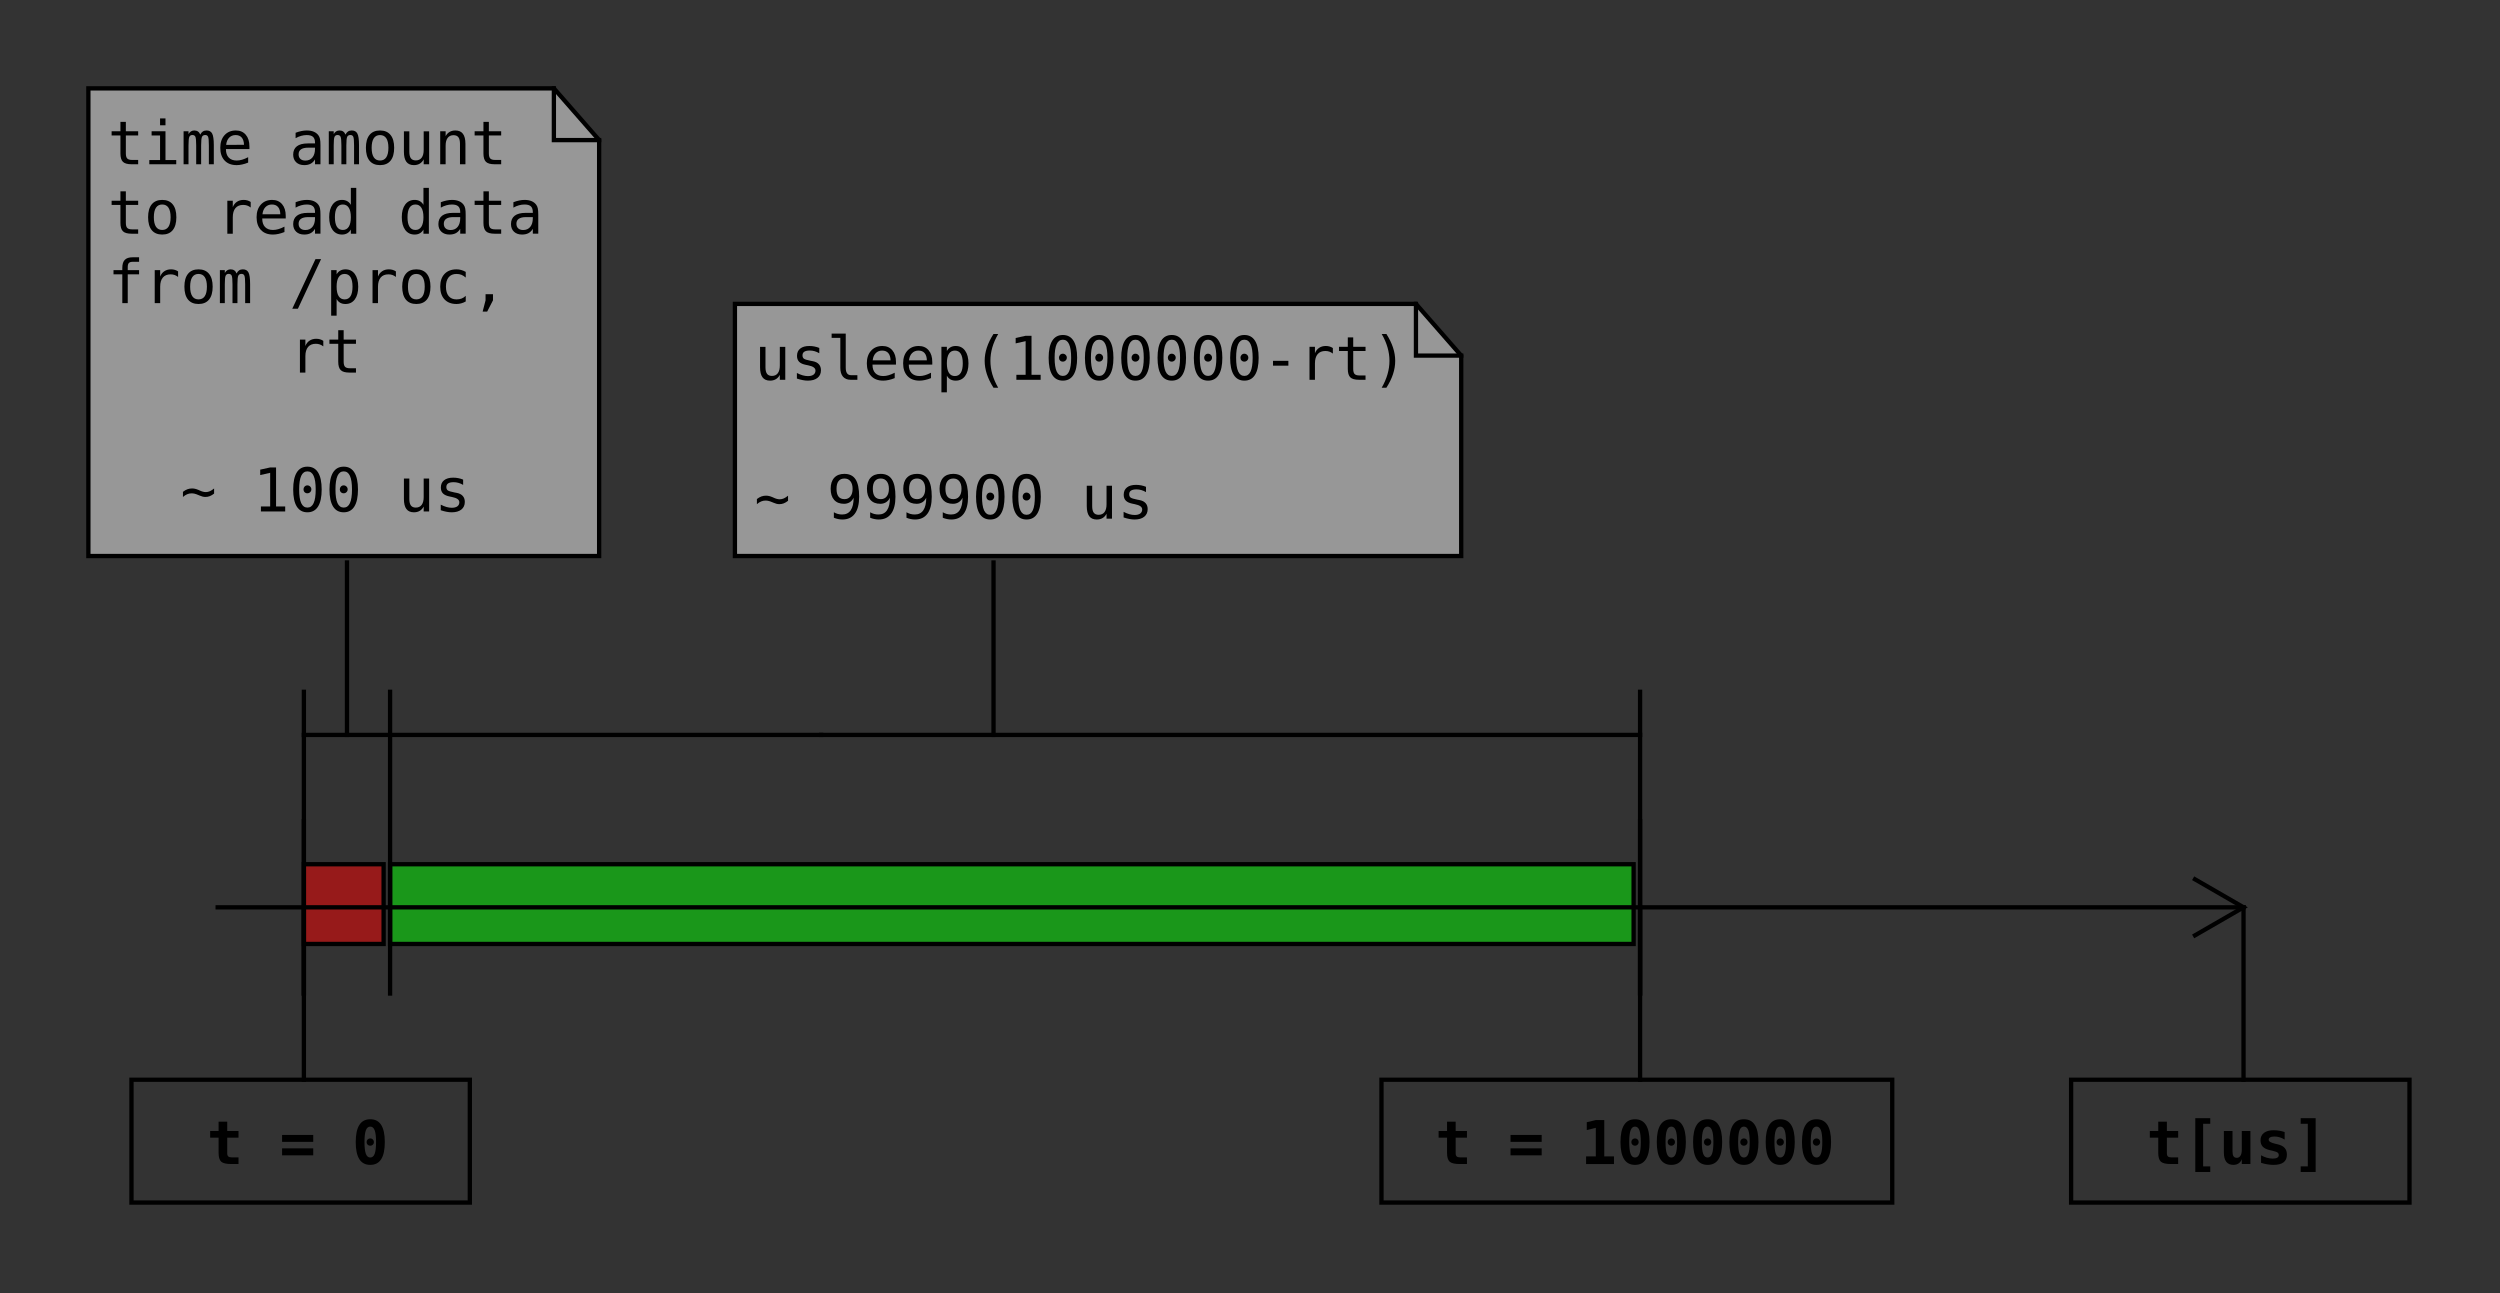 <?xml version="1.0" encoding="UTF-8" standalone="no"?>
<svg
   xmlns:dc="http://purl.org/dc/elements/1.1/"
   xmlns:cc="http://creativecommons.org/ns#"
   xmlns:rdf="http://www.w3.org/1999/02/22-rdf-syntax-ns#"
   xmlns:svg="http://www.w3.org/2000/svg"
   xmlns="http://www.w3.org/2000/svg"
   xmlns:sodipodi="http://sodipodi.sourceforge.net/DTD/sodipodi-0.dtd"
   xmlns:inkscape="http://www.inkscape.org/namespaces/inkscape"
   fill-opacity="1"
   color-rendering="auto"
   color-interpolation="auto"
   stroke="black"
   text-rendering="auto"
   stroke-linecap="square"
   width="580"
   stroke-miterlimit="10"
   stroke-opacity="1"
   shape-rendering="auto"
   fill="black"
   stroke-dasharray="none"
   font-weight="normal"
   stroke-width="1"
   viewBox="120 100 580 300"
   height="300"
   font-family="'Dialog'"
   font-style="normal"
   stroke-linejoin="miter"
   font-size="12"
   stroke-dashoffset="0"
   image-rendering="auto"
   id="svg6023"
   version="1.1"
   inkscape:version="0.91 r13725"
   sodipodi:docname="meas_read_times_3.svg">
  <rect x="120" y="100" width="580" height="300" fill="#333333" stroke="none"/>
  <sodipodi:namedview
     pagecolor="#ffffff"
     bordercolor="#666666"
     borderopacity="1"
     objecttolerance="10"
     gridtolerance="10"
     guidetolerance="10"
     inkscape:pageopacity="0"
     inkscape:pageshadow="2"
     inkscape:window-width="640"
     inkscape:window-height="480"
     id="namedview6201"
     showgrid="false"
     inkscape:zoom="0.53448276"
     inkscape:cx="290"
     inkscape:cy="150"
     inkscape:window-x="301"
     inkscape:window-y="108"
     inkscape:window-maximized="0"
     inkscape:current-layer="svg6023" />
  <!--Generated by the Batik Graphics2D SVG Generator-->
  <defs
     id="genericDefs" />
  <g
     id="g6026">
    <defs
       id="defs1">
      <clipPath
         clipPathUnits="userSpaceOnUse"
         id="clipPath1">
        <path
           d="M0 0 L2147483647 0 L2147483647 2147483647 L0 2147483647 L0 0 Z"
           id="path6030" />
      </clipPath>
      <clipPath
         clipPathUnits="userSpaceOnUse"
         id="clipPath2">
        <path
           d="M0 0 L0 60 L170 60 L170 0 Z"
           id="path6033" />
      </clipPath>
      <clipPath
         clipPathUnits="userSpaceOnUse"
         id="clipPath3">
        <path
           d="M0 0 L0 110 L120 110 L120 0 Z"
           id="path6036" />
      </clipPath>
      <clipPath
         clipPathUnits="userSpaceOnUse"
         id="clipPath4">
        <path
           d="M0 0 L0 30 L80 30 L80 0 Z"
           id="path6039" />
      </clipPath>
      <clipPath
         clipPathUnits="userSpaceOnUse"
         id="clipPath5">
        <path
           d="M0 0 L0 20 L290 20 L290 0 Z"
           id="path6042" />
      </clipPath>
      <clipPath
         clipPathUnits="userSpaceOnUse"
         id="clipPath6">
        <path
           d="M0 0 L0 30 L120 30 L120 0 Z"
           id="path6045" />
      </clipPath>
      <clipPath
         clipPathUnits="userSpaceOnUse"
         id="clipPath7">
        <path
           d="M0 0 L0 20 L20 20 L20 0 Z"
           id="path6048" />
      </clipPath>
      <clipPath
         clipPathUnits="userSpaceOnUse"
         id="clipPath8">
        <path
           d="M0 0 L0 70 L30 70 L30 0 Z"
           id="path6051" />
      </clipPath>
      <clipPath
         clipPathUnits="userSpaceOnUse"
         id="clipPath9">
        <path
           d="M0 0 L0 40 L220 40 L220 0 Z"
           id="path6054" />
      </clipPath>
      <clipPath
         clipPathUnits="userSpaceOnUse"
         id="clipPath10">
        <path
           d="M0 0 L0 100 L30 100 L30 0 Z"
           id="path6057" />
      </clipPath>
      <clipPath
         clipPathUnits="userSpaceOnUse"
         id="clipPath11">
        <path
           d="M0 0 L0 40 L150 40 L150 0 Z"
           id="path6060" />
      </clipPath>
      <clipPath
         clipPathUnits="userSpaceOnUse"
         id="clipPath12">
        <path
           d="M0 0 L0 30 L500 30 L500 0 Z"
           id="path6063" />
      </clipPath>
    </defs>
    <g
       fill="rgb(255,255,255)"
       fill-opacity="0.49"
       transform="translate(290,170)"
       stroke-opacity="0.49"
       stroke="rgb(255,255,255)"
       id="g6065">
      <path
         d="M0.5 0.5 L158.5 0.5 L169 12.5 L169 59 L0.5 59 L0.5 0.5"
         clip-path="url(#clipPath2)"
         stroke="none"
         id="path6067" />
    </g>
    <g
       transform="translate(290,170)"
       id="g6069">
      <path
         fill="none"
         d="M0.5 0.5 L158.5 0.5 L169 12.5 L169 59 L0.5 59 L0.5 0.5"
         clip-path="url(#clipPath2)"
         id="path6071" />
      <path
         fill="none"
         d="M158.5 0.5 L158.5 12.5 L169 12.5"
         clip-path="url(#clipPath2)"
         id="path6073" />
      <g
         clip-path="url(#clipPath2)"
         style="font-size:14px;font-family:monospace;stroke:none"
         id="text6075">
        <path
           d="m 6.333,15.211 0,-4.744 1.258,0 0,4.744 q 0,1.032 0.362,1.518 0.369,0.485 1.135,0.485 0.889,0 1.36,-0.622 0.472,-0.629 0.472,-1.798 l 0,-4.327 1.265,0 0,7.643 -1.265,0 0,-1.148 q -0.335,0.663 -0.916,1.005 -0.574,0.342 -1.347,0.342 -1.176,0 -1.75,-0.766 -0.574,-0.772 -0.574,-2.331 z"
           style="font-size:14px;font-family:monospace;stroke:none"
           id="path6206" />
        <path
           d="m 20.073,10.72 0,1.23 q -0.54,-0.314 -1.087,-0.472 -0.547,-0.157 -1.114,-0.157 -0.854,0 -1.278,0.28 -0.417,0.273 -0.417,0.841 0,0.513 0.314,0.766 0.314,0.253 1.565,0.492 l 0.506,0.096 q 0.937,0.178 1.415,0.711 0.485,0.533 0.485,1.388 0,1.135 -0.807,1.777 -0.807,0.636 -2.242,0.636 -0.567,0 -1.189,-0.123 -0.622,-0.116 -1.347,-0.355 l 0,-1.299 q 0.704,0.362 1.347,0.547 0.643,0.178 1.217,0.178 0.834,0 1.292,-0.335 0.458,-0.342 0.458,-0.95 0,-0.875 -1.675,-1.21 l -0.055,-0.014 -0.472,-0.096 q -1.087,-0.212 -1.586,-0.711 -0.499,-0.506 -0.499,-1.374 0,-1.101 0.745,-1.695 0.745,-0.602 2.126,-0.602 0.615,0 1.183,0.116 0.567,0.109 1.114,0.335 z"
           style="font-size:14px;font-family:monospace;stroke:none"
           id="path6208" />
        <path
           d="m 26.212,15.334 q 0,0.848 0.308,1.278 0.314,0.431 0.923,0.431 l 1.47,0 0,1.066 -1.593,0 q -1.128,0 -1.75,-0.725 -0.615,-0.725 -0.615,-2.051 l 0,-6.952 -2.017,0 0,-0.984 3.274,0 0,7.937 z"
           style="font-size:14px;font-family:monospace;stroke:none"
           id="path6210" />
        <path
           d="m 37.867,13.967 0,0.615 -5.448,0 0,0.041 q 0,1.251 0.649,1.935 0.656,0.684 1.846,0.684 0.602,0 1.258,-0.191 0.656,-0.191 1.401,-0.581 l 0,1.251 q -0.718,0.294 -1.388,0.438 -0.663,0.15 -1.285,0.15 -1.784,0 -2.789,-1.066 -1.005,-1.073 -1.005,-2.953 0,-1.832 0.984,-2.926 0.984,-1.094 2.625,-1.094 1.463,0 2.304,0.991 0.848,0.991 0.848,2.707 z m -1.258,-0.369 q -0.027,-1.107 -0.526,-1.682 -0.492,-0.581 -1.422,-0.581 -0.909,0 -1.497,0.602 -0.588,0.602 -0.697,1.668 l 4.143,-0.007 z"
           style="font-size:14px;font-family:monospace;stroke:none"
           id="path6212" />
        <path
           d="m 46.289,13.967 0,0.615 -5.448,0 0,0.041 q 0,1.251 0.649,1.935 0.656,0.684 1.846,0.684 0.602,0 1.258,-0.191 0.656,-0.191 1.401,-0.581 l 0,1.251 q -0.718,0.294 -1.388,0.438 -0.663,0.15 -1.285,0.15 -1.784,0 -2.789,-1.066 -1.005,-1.073 -1.005,-2.953 0,-1.832 0.984,-2.926 0.984,-1.094 2.625,-1.094 1.463,0 2.304,0.991 0.848,0.991 0.848,2.707 z M 45.031,13.598 q -0.027,-1.107 -0.526,-1.682 -0.492,-0.581 -1.422,-0.581 -0.909,0 -1.497,0.602 -0.588,0.602 -0.697,1.668 l 4.143,-0.007 z"
           style="font-size:14px;font-family:monospace;stroke:none"
           id="path6214" />
        <path
           d="m 49.673,17.146 0,3.876 -1.265,0 0,-10.568 1.265,0 0,0.978 q 0.314,-0.567 0.834,-0.861 0.526,-0.301 1.21,-0.301 1.388,0 2.174,1.073 0.793,1.073 0.793,2.974 0,1.866 -0.793,2.933 -0.793,1.06 -2.174,1.06 -0.697,0 -1.224,-0.294 -0.52,-0.301 -0.82,-0.868 z m 3.691,-2.857 q 0,-1.463 -0.465,-2.208 -0.458,-0.745 -1.367,-0.745 -0.916,0 -1.388,0.752 -0.472,0.745 -0.472,2.201 0,1.449 0.472,2.201 0.472,0.752 1.388,0.752 0.909,0 1.367,-0.745 0.465,-0.745 0.465,-2.208 z"
           style="font-size:14px;font-family:monospace;stroke:none"
           id="path6216" />
        <path
           d="m 61.581,7.486 q -0.909,1.559 -1.36,3.11 -0.444,1.545 -0.444,3.117 0,1.565 0.444,3.117 0.451,1.552 1.36,3.124 l -1.094,0 q -1.032,-1.627 -1.538,-3.165 -0.506,-1.545 -0.506,-3.076 0,-1.524 0.506,-3.069 0.506,-1.545 1.538,-3.158 l 1.094,0 z"
           style="font-size:14px;font-family:monospace;stroke:none"
           id="path6218" />
        <path
           d="m 65.799,16.947 2.146,0 0,-7.8 -2.311,0.52 0,-1.258 2.297,-0.506 1.381,0 0,9.044 2.119,0 0,1.162 -5.633,0 0,-1.162 z"
           style="font-size:14px;font-family:monospace;stroke:none"
           id="path6220" />
        <path
           d="m 75.677,12.982 q 0,-0.376 0.26,-0.649 0.267,-0.273 0.636,-0.273 0.383,0 0.656,0.273 0.273,0.273 0.273,0.649 0,0.383 -0.273,0.649 -0.267,0.267 -0.656,0.267 -0.383,0 -0.643,-0.26 -0.253,-0.26 -0.253,-0.656 z m 0.909,-4.17 q -0.964,0 -1.442,1.039 -0.472,1.039 -0.472,3.165 0,2.119 0.472,3.158 0.479,1.039 1.442,1.039 0.971,0 1.442,-1.039 0.479,-1.039 0.479,-3.158 0,-2.126 -0.479,-3.165 -0.472,-1.039 -1.442,-1.039 z m 0,-1.094 q 1.634,0 2.468,1.34 0.841,1.34 0.841,3.958 0,2.611 -0.841,3.951 -0.834,1.34 -2.468,1.34 -1.634,0 -2.468,-1.34 -0.834,-1.34 -0.834,-3.951 0,-2.618 0.834,-3.958 0.834,-1.34 2.468,-1.34 z"
           style="font-size:14px;font-family:monospace;stroke:none"
           id="path6222" />
        <path
           d="m 84.099,12.982 q 0,-0.376 0.26,-0.649 0.267,-0.273 0.636,-0.273 0.383,0 0.656,0.273 0.273,0.273 0.273,0.649 0,0.383 -0.273,0.649 -0.267,0.267 -0.656,0.267 -0.383,0 -0.643,-0.26 -0.253,-0.26 -0.253,-0.656 z m 0.909,-4.17 q -0.964,0 -1.442,1.039 -0.472,1.039 -0.472,3.165 0,2.119 0.472,3.158 0.479,1.039 1.442,1.039 0.971,0 1.442,-1.039 0.479,-1.039 0.479,-3.158 0,-2.126 -0.479,-3.165 -0.472,-1.039 -1.442,-1.039 z m 0,-1.094 q 1.634,0 2.468,1.34 0.841,1.34 0.841,3.958 0,2.611 -0.841,3.951 -0.834,1.34 -2.468,1.34 -1.634,0 -2.468,-1.34 -0.834,-1.34 -0.834,-3.951 0,-2.618 0.834,-3.958 0.834,-1.34 2.468,-1.34 z"
           style="font-size:14px;font-family:monospace;stroke:none"
           id="path6224" />
        <path
           d="m 92.521,12.982 q 0,-0.376 0.26,-0.649 0.267,-0.273 0.636,-0.273 0.383,0 0.656,0.273 0.273,0.273 0.273,0.649 0,0.383 -0.273,0.649 -0.267,0.267 -0.656,0.267 -0.383,0 -0.643,-0.26 -0.253,-0.26 -0.253,-0.656 z m 0.909,-4.17 q -0.964,0 -1.442,1.039 -0.472,1.039 -0.472,3.165 0,2.119 0.472,3.158 0.479,1.039 1.442,1.039 0.971,0 1.442,-1.039 0.479,-1.039 0.479,-3.158 0,-2.126 -0.479,-3.165 -0.472,-1.039 -1.442,-1.039 z m 0,-1.094 q 1.634,0 2.468,1.34 0.841,1.34 0.841,3.958 0,2.611 -0.841,3.951 -0.834,1.34 -2.468,1.34 -1.634,0 -2.468,-1.34 -0.834,-1.34 -0.834,-3.951 0,-2.618 0.834,-3.958 0.834,-1.34 2.468,-1.34 z"
           style="font-size:14px;font-family:monospace;stroke:none"
           id="path6226" />
        <path
           d="m 100.942,12.982 q 0,-0.376 0.26,-0.649 0.267,-0.273 0.636,-0.273 0.383,0 0.656,0.273 0.273,0.273 0.273,0.649 0,0.383 -0.273,0.649 -0.267,0.267 -0.656,0.267 -0.383,0 -0.643,-0.26 -0.253,-0.26 -0.253,-0.656 z m 0.909,-4.17 q -0.964,0 -1.442,1.039 -0.472,1.039 -0.472,3.165 0,2.119 0.472,3.158 0.479,1.039 1.442,1.039 0.971,0 1.442,-1.039 0.479,-1.039 0.479,-3.158 0,-2.126 -0.479,-3.165 -0.472,-1.039 -1.442,-1.039 z m 0,-1.094 q 1.634,0 2.468,1.34 0.841,1.34 0.841,3.958 0,2.611 -0.841,3.951 -0.834,1.34 -2.468,1.34 -1.634,0 -2.468,-1.34 -0.834,-1.34 -0.834,-3.951 0,-2.618 0.834,-3.958 0.834,-1.34 2.468,-1.34 z"
           style="font-size:14px;font-family:monospace;stroke:none"
           id="path6228" />
        <path
           d="m 109.364,12.982 q 0,-0.376 0.26,-0.649 0.267,-0.273 0.636,-0.273 0.383,0 0.656,0.273 0.273,0.273 0.273,0.649 0,0.383 -0.273,0.649 -0.267,0.267 -0.656,0.267 -0.383,0 -0.643,-0.26 -0.253,-0.26 -0.253,-0.656 z m 0.909,-4.17 q -0.964,0 -1.442,1.039 -0.472,1.039 -0.472,3.165 0,2.119 0.472,3.158 0.479,1.039 1.442,1.039 0.971,0 1.442,-1.039 0.479,-1.039 0.479,-3.158 0,-2.126 -0.479,-3.165 -0.472,-1.039 -1.442,-1.039 z m 0,-1.094 q 1.634,0 2.468,1.34 0.841,1.34 0.841,3.958 0,2.611 -0.841,3.951 -0.834,1.34 -2.468,1.34 -1.634,0 -2.468,-1.34 -0.834,-1.34 -0.834,-3.951 0,-2.618 0.834,-3.958 0.834,-1.34 2.468,-1.34 z"
           style="font-size:14px;font-family:monospace;stroke:none"
           id="path6230" />
        <path
           d="m 117.786,12.982 q 0,-0.376 0.26,-0.649 0.267,-0.273 0.636,-0.273 0.383,0 0.656,0.273 0.273,0.273 0.273,0.649 0,0.383 -0.273,0.649 -0.267,0.267 -0.656,0.267 -0.383,0 -0.643,-0.26 -0.253,-0.26 -0.253,-0.656 z m 0.909,-4.17 q -0.964,0 -1.442,1.039 -0.472,1.039 -0.472,3.165 0,2.119 0.472,3.158 0.479,1.039 1.442,1.039 0.971,0 1.442,-1.039 0.479,-1.039 0.479,-3.158 0,-2.126 -0.479,-3.165 -0.472,-1.039 -1.442,-1.039 z m 0,-1.094 q 1.634,0 2.468,1.34 0.841,1.34 0.841,3.958 0,2.611 -0.841,3.951 -0.834,1.34 -2.468,1.34 -1.634,0 -2.468,-1.34 -0.834,-1.34 -0.834,-3.951 0,-2.618 0.834,-3.958 0.834,-1.34 2.468,-1.34 z"
           style="font-size:14px;font-family:monospace;stroke:none"
           id="path6232" />
        <path
           d="m 125.34,13.714 3.562,0 0,1.121 -3.562,0 0,-1.121 z"
           style="font-size:14px;font-family:monospace;stroke:none"
           id="path6234" />
        <path
           d="m 139.224,12.032 q -0.403,-0.314 -0.82,-0.458 -0.417,-0.144 -0.916,-0.144 -1.176,0 -1.798,0.738 -0.622,0.738 -0.622,2.133 l 0,3.808 -1.265,0 0,-7.656 1.265,0 0,1.497 q 0.314,-0.813 0.964,-1.244 0.656,-0.438 1.552,-0.438 0.465,0 0.868,0.116 0.403,0.116 0.772,0.362 l 0,1.285 z"
           style="font-size:14px;font-family:monospace;stroke:none"
           id="path6236" />
        <path
           d="m 143.947,8.279 0,2.174 2.857,0 0,0.978 -2.857,0 0,4.156 q 0,0.848 0.321,1.183 0.321,0.335 1.121,0.335 l 1.415,0 0,1.005 -1.538,0 q -1.415,0 -1.996,-0.567 -0.581,-0.567 -0.581,-1.955 l 0,-4.156 -2.044,0 0,-0.978 2.044,0 0,-2.174 1.258,0 z"
           style="font-size:14px;font-family:monospace;stroke:none"
           id="path6238" />
        <path
           d="m 150.551,7.486 1.094,0 q 1.032,1.613 1.538,3.158 0.506,1.545 0.506,3.069 0,1.538 -0.506,3.083 -0.506,1.545 -1.538,3.158 l -1.094,0 q 0.909,-1.586 1.354,-3.138 0.451,-1.552 0.451,-3.104 0,-1.559 -0.451,-3.11 -0.444,-1.552 -1.354,-3.117 z"
           style="font-size:14px;font-family:monospace;stroke:none"
           id="path6240" />
      </g>
      <g
         clip-path="url(#clipPath2)"
         style="font-size:14px;font-family:monospace;stroke:none"
         id="text6077">
        <path
           d="m 12.827,44.996 0,1.189 q -0.513,0.403 -1.005,0.595 -0.485,0.185 -1.025,0.185 -0.615,0 -1.388,-0.349 -0.15,-0.068 -0.226,-0.096 -0.526,-0.226 -0.882,-0.308 -0.349,-0.082 -0.697,-0.082 -0.54,0 -1.025,0.205 -0.479,0.198 -0.978,0.629 l 0,-1.189 q 0.533,-0.41 1.032,-0.595 0.499,-0.185 1.066,-0.185 0.362,0 0.704,0.075 0.342,0.075 0.848,0.287 0.082,0.034 0.226,0.103 0.793,0.376 1.429,0.376 0.479,0 0.943,-0.205 0.472,-0.212 0.978,-0.636 z"
           style="font-size:14px;font-family:monospace;stroke:none"
           id="path6243" />
        <path
           d="m 25.918,45.803 q 0.882,0 1.381,-0.636 0.506,-0.636 0.506,-1.757 0,-1.121 -0.506,-1.757 -0.499,-0.636 -1.381,-0.636 -0.916,0 -1.381,0.608 -0.465,0.602 -0.465,1.784 0,1.189 0.458,1.791 0.465,0.602 1.388,0.602 z m -2.461,4.313 0,-1.271 q 0.431,0.253 0.916,0.39 0.485,0.13 1.012,0.13 1.312,0 1.982,-0.984 0.677,-0.991 0.677,-2.912 -0.321,0.684 -0.902,1.053 -0.581,0.362 -1.333,0.362 -1.477,0 -2.29,-0.909 -0.807,-0.909 -0.807,-2.577 0,-1.647 0.827,-2.55 0.834,-0.909 2.352,-0.909 1.777,0 2.604,1.278 0.827,1.278 0.827,4.02 0,2.577 -0.998,3.938 -0.991,1.354 -2.885,1.354 -0.499,0 -1.005,-0.109 -0.506,-0.103 -0.978,-0.301 z"
           style="font-size:14px;font-family:monospace;stroke:none"
           id="path6245" />
        <path
           d="m 34.34,45.803 q 0.882,0 1.381,-0.636 0.506,-0.636 0.506,-1.757 0,-1.121 -0.506,-1.757 -0.499,-0.636 -1.381,-0.636 -0.916,0 -1.381,0.608 -0.465,0.602 -0.465,1.784 0,1.189 0.458,1.791 0.465,0.602 1.388,0.602 z m -2.461,4.313 0,-1.271 q 0.431,0.253 0.916,0.39 0.485,0.13 1.012,0.13 1.312,0 1.982,-0.984 0.677,-0.991 0.677,-2.912 -0.321,0.684 -0.902,1.053 -0.581,0.362 -1.333,0.362 -1.477,0 -2.29,-0.909 -0.807,-0.909 -0.807,-2.577 0,-1.647 0.827,-2.55 0.834,-0.909 2.352,-0.909 1.777,0 2.604,1.278 0.827,1.278 0.827,4.02 0,2.577 -0.998,3.938 -0.991,1.354 -2.885,1.354 -0.499,0 -1.005,-0.109 -0.506,-0.103 -0.978,-0.301 z"
           style="font-size:14px;font-family:monospace;stroke:none"
           id="path6247" />
        <path
           d="m 42.762,45.803 q 0.882,0 1.381,-0.636 0.506,-0.636 0.506,-1.757 0,-1.121 -0.506,-1.757 -0.499,-0.636 -1.381,-0.636 -0.916,0 -1.381,0.608 -0.465,0.602 -0.465,1.784 0,1.189 0.458,1.791 0.465,0.602 1.388,0.602 z m -2.461,4.313 0,-1.271 q 0.431,0.253 0.916,0.39 0.485,0.13 1.012,0.13 1.312,0 1.982,-0.984 0.677,-0.991 0.677,-2.912 -0.321,0.684 -0.902,1.053 -0.581,0.362 -1.333,0.362 -1.477,0 -2.29,-0.909 -0.807,-0.909 -0.807,-2.577 0,-1.647 0.827,-2.55 0.834,-0.909 2.352,-0.909 1.777,0 2.604,1.278 0.827,1.278 0.827,4.02 0,2.577 -0.998,3.938 -0.991,1.354 -2.885,1.354 -0.499,0 -1.005,-0.109 -0.506,-0.103 -0.978,-0.301 z"
           style="font-size:14px;font-family:monospace;stroke:none"
           id="path6249" />
        <path
           d="m 51.184,45.803 q 0.882,0 1.381,-0.636 0.506,-0.636 0.506,-1.757 0,-1.121 -0.506,-1.757 -0.499,-0.636 -1.381,-0.636 -0.916,0 -1.381,0.608 -0.465,0.602 -0.465,1.784 0,1.189 0.458,1.791 0.465,0.602 1.388,0.602 z m -2.461,4.313 0,-1.271 q 0.431,0.253 0.916,0.39 0.485,0.13 1.012,0.13 1.312,0 1.982,-0.984 0.677,-0.991 0.677,-2.912 -0.321,0.684 -0.902,1.053 -0.581,0.362 -1.333,0.362 -1.477,0 -2.29,-0.909 -0.807,-0.909 -0.807,-2.577 0,-1.647 0.827,-2.55 0.834,-0.909 2.352,-0.909 1.777,0 2.604,1.278 0.827,1.278 0.827,4.02 0,2.577 -0.998,3.938 -0.991,1.354 -2.885,1.354 -0.499,0 -1.005,-0.109 -0.506,-0.103 -0.978,-0.301 z"
           style="font-size:14px;font-family:monospace;stroke:none"
           id="path6251" />
        <path
           d="m 58.833,45.201 q 0,-0.376 0.26,-0.649 0.267,-0.273 0.636,-0.273 0.383,0 0.656,0.273 0.273,0.273 0.273,0.649 0,0.383 -0.273,0.649 -0.267,0.267 -0.656,0.267 -0.383,0 -0.643,-0.26 -0.253,-0.26 -0.253,-0.656 z m 0.909,-4.17 q -0.964,0 -1.442,1.039 -0.472,1.039 -0.472,3.165 0,2.119 0.472,3.158 0.479,1.039 1.442,1.039 0.971,0 1.442,-1.039 0.479,-1.039 0.479,-3.158 0,-2.126 -0.479,-3.165 -0.472,-1.039 -1.442,-1.039 z m 0,-1.094 q 1.634,0 2.468,1.34 0.841,1.34 0.841,3.958 0,2.611 -0.841,3.951 -0.834,1.34 -2.468,1.34 -1.634,0 -2.468,-1.34 -0.834,-1.34 -0.834,-3.951 0,-2.618 0.834,-3.958 0.834,-1.34 2.468,-1.34 z"
           style="font-size:14px;font-family:monospace;stroke:none"
           id="path6253" />
        <path
           d="m 67.255,45.201 q 0,-0.376 0.26,-0.649 0.267,-0.273 0.636,-0.273 0.383,0 0.656,0.273 0.273,0.273 0.273,0.649 0,0.383 -0.273,0.649 -0.267,0.267 -0.656,0.267 -0.383,0 -0.643,-0.26 -0.253,-0.26 -0.253,-0.656 z m 0.909,-4.17 q -0.964,0 -1.442,1.039 -0.472,1.039 -0.472,3.165 0,2.119 0.472,3.158 0.479,1.039 1.442,1.039 0.971,0 1.442,-1.039 0.479,-1.039 0.479,-3.158 0,-2.126 -0.479,-3.165 -0.472,-1.039 -1.442,-1.039 z m 0,-1.094 q 1.634,0 2.468,1.34 0.841,1.34 0.841,3.958 0,2.611 -0.841,3.951 -0.834,1.34 -2.468,1.34 -1.634,0 -2.468,-1.34 -0.834,-1.34 -0.834,-3.951 0,-2.618 0.834,-3.958 0.834,-1.34 2.468,-1.34 z"
           style="font-size:14px;font-family:monospace;stroke:none"
           id="path6255" />
        <path
           d="m 82.13,47.43 0,-4.744 1.258,0 0,4.744 q 0,1.032 0.362,1.518 0.369,0.485 1.135,0.485 0.889,0 1.36,-0.622 0.472,-0.629 0.472,-1.798 l 0,-4.327 1.265,0 0,7.643 -1.265,0 0,-1.148 q -0.335,0.663 -0.916,1.005 -0.574,0.342 -1.347,0.342 -1.176,0 -1.75,-0.766 -0.574,-0.772 -0.574,-2.331 z"
           style="font-size:14px;font-family:monospace;stroke:none"
           id="path6257" />
        <path
           d="m 95.87,42.938 0,1.23 q -0.54,-0.314 -1.087,-0.472 -0.547,-0.157 -1.114,-0.157 -0.854,0 -1.278,0.28 -0.417,0.273 -0.417,0.841 0,0.513 0.314,0.766 0.314,0.253 1.565,0.492 l 0.506,0.096 q 0.937,0.178 1.415,0.711 0.485,0.533 0.485,1.388 0,1.135 -0.807,1.777 -0.807,0.636 -2.242,0.636 -0.567,0 -1.189,-0.123 -0.622,-0.116 -1.347,-0.355 l 0,-1.299 q 0.704,0.362 1.347,0.547 0.643,0.178 1.217,0.178 0.834,0 1.292,-0.335 0.458,-0.342 0.458,-0.95 0,-0.875 -1.675,-1.21 l -0.055,-0.014 -0.472,-0.096 q -1.087,-0.212 -1.586,-0.711 -0.499,-0.506 -0.499,-1.374 0,-1.101 0.745,-1.695 0.745,-0.602 2.126,-0.602 0.615,0 1.183,0.116 0.567,0.109 1.114,0.335 z"
           style="font-size:14px;font-family:monospace;stroke:none"
           id="path6259" />
      </g>
    </g>
    <g
       fill="rgb(255,255,255)"
       fill-opacity="0.49"
       transform="translate(140,120)"
       stroke-opacity="0.49"
       stroke="rgb(255,255,255)"
       id="g6079">
      <path
         d="M0.5 0.5 L108.5 0.5 L119 12.5 L119 109 L0.5 109 L0.5 0.5"
         clip-path="url(#clipPath3)"
         stroke="none"
         id="path6081" />
    </g>
    <g
       transform="translate(140,120)"
       id="g6083">
      <path
         fill="none"
         d="M0.5 0.5 L108.5 0.5 L119 12.5 L119 109 L0.5 109 L0.5 0.5"
         clip-path="url(#clipPath3)"
         id="path6085" />
      <path
         fill="none"
         d="M108.5 0.5 L108.5 12.5 L119 12.5"
         clip-path="url(#clipPath3)"
         id="path6087" />
      <g
         clip-path="url(#clipPath3)"
         style="font-size:14px;font-family:monospace;stroke:none"
         id="text6089">
        <path
           d="m 9.197,8.279 0,2.174 2.857,0 0,0.978 -2.857,0 0,4.156 q 0,0.848 0.321,1.183 0.321,0.335 1.121,0.335 l 1.415,0 0,1.005 -1.538,0 q -1.415,0 -1.996,-0.567 -0.581,-0.567 -0.581,-1.955 l 0,-4.156 -2.044,0 0,-0.978 2.044,0 0,-2.174 1.258,0 z"
           style="font-size:14px;font-family:monospace;stroke:none"
           id="path6262" />
        <path
           d="m 15.172,10.453 3.22,0 0,6.679 2.495,0 0,0.978 -6.248,0 0,-0.978 2.495,0 0,-5.701 -1.962,0 0,-0.978 z m 1.962,-2.98 1.258,0 0,1.593 -1.258,0 0,-1.593 z"
           style="font-size:14px;font-family:monospace;stroke:none"
           id="path6264" />
        <path
           d="m 26.465,11.232 q 0.232,-0.492 0.588,-0.725 0.362,-0.239 0.868,-0.239 0.923,0 1.299,0.718 0.383,0.711 0.383,2.687 l 0,4.437 -1.148,0 0,-4.382 q 0,-1.62 -0.185,-2.01 -0.178,-0.396 -0.656,-0.396 -0.547,0 -0.752,0.424 -0.198,0.417 -0.198,1.982 l 0,4.382 -1.148,0 0,-4.382 q 0,-1.641 -0.198,-2.023 -0.191,-0.383 -0.697,-0.383 -0.499,0 -0.697,0.424 -0.191,0.417 -0.191,1.982 l 0,4.382 -1.142,0 0,-7.656 1.142,0 0,0.656 q 0.226,-0.41 0.561,-0.622 0.342,-0.219 0.772,-0.219 0.52,0 0.861,0.239 0.349,0.239 0.54,0.725 z"
           style="font-size:14px;font-family:monospace;stroke:none"
           id="path6266" />
        <path
           d="m 37.867,13.967 0,0.615 -5.448,0 0,0.041 q 0,1.251 0.649,1.935 0.656,0.684 1.846,0.684 0.602,0 1.258,-0.191 0.656,-0.191 1.401,-0.581 l 0,1.251 q -0.718,0.294 -1.388,0.438 -0.663,0.15 -1.285,0.15 -1.784,0 -2.789,-1.066 -1.005,-1.073 -1.005,-2.953 0,-1.832 0.984,-2.926 0.984,-1.094 2.625,-1.094 1.463,0 2.304,0.991 0.848,0.991 0.848,2.707 z m -1.258,-0.369 q -0.027,-1.107 -0.526,-1.682 -0.492,-0.581 -1.422,-0.581 -0.909,0 -1.497,0.602 -0.588,0.602 -0.697,1.668 l 4.143,-0.007 z"
           style="font-size:14px;font-family:monospace;stroke:none"
           id="path6268" />
        <path
           d="m 51.908,14.261 -0.417,0 q -1.101,0 -1.661,0.39 -0.554,0.383 -0.554,1.148 0,0.69 0.417,1.073 0.417,0.383 1.155,0.383 1.039,0 1.634,-0.718 0.595,-0.725 0.602,-1.996 l 0,-0.28 -1.176,0 z m 2.44,-0.52 0,4.368 -1.265,0 0,-1.135 q -0.403,0.684 -1.019,1.012 -0.608,0.321 -1.483,0.321 -1.169,0 -1.866,-0.656 -0.697,-0.663 -0.697,-1.771 0,-1.278 0.854,-1.941 0.861,-0.663 2.522,-0.663 l 1.688,0 0,-0.198 q -0.007,-0.916 -0.465,-1.326 -0.458,-0.417 -1.463,-0.417 -0.643,0 -1.299,0.185 -0.656,0.185 -1.278,0.54 l 0,-1.258 q 0.697,-0.267 1.333,-0.396 0.643,-0.137 1.244,-0.137 0.95,0 1.62,0.28 0.677,0.28 1.094,0.841 0.26,0.342 0.369,0.848 0.109,0.499 0.109,1.504 z"
           style="font-size:14px;font-family:monospace;stroke:none"
           id="path6270" />
        <path
           d="m 60.152,11.232 q 0.232,-0.492 0.588,-0.725 0.362,-0.239 0.868,-0.239 0.923,0 1.299,0.718 0.383,0.711 0.383,2.687 l 0,4.437 -1.148,0 0,-4.382 q 0,-1.62 -0.185,-2.01 -0.178,-0.396 -0.656,-0.396 -0.547,0 -0.752,0.424 -0.198,0.417 -0.198,1.982 l 0,4.382 -1.148,0 0,-4.382 q 0,-1.641 -0.198,-2.023 -0.191,-0.383 -0.697,-0.383 -0.499,0 -0.697,0.424 -0.191,0.417 -0.191,1.982 l 0,4.382 -1.142,0 0,-7.656 1.142,0 0,0.656 q 0.226,-0.41 0.561,-0.622 0.342,-0.219 0.772,-0.219 0.52,0 0.861,0.239 0.349,0.239 0.54,0.725 z"
           style="font-size:14px;font-family:monospace;stroke:none"
           id="path6272" />
        <path
           d="m 68.164,11.335 q -0.957,0 -1.449,0.745 -0.492,0.745 -0.492,2.208 0,1.456 0.492,2.208 0.492,0.745 1.449,0.745 0.964,0 1.456,-0.745 0.492,-0.752 0.492,-2.208 0,-1.463 -0.492,-2.208 -0.492,-0.745 -1.456,-0.745 z m 0,-1.066 q 1.593,0 2.434,1.032 0.848,1.032 0.848,2.987 0,1.962 -0.841,2.994 -0.841,1.025 -2.44,1.025 -1.593,0 -2.434,-1.025 -0.841,-1.032 -0.841,-2.994 0,-1.955 0.841,-2.987 0.841,-1.032 2.434,-1.032 z"
           style="font-size:14px;font-family:monospace;stroke:none"
           id="path6274" />
        <path
           d="m 73.708,15.211 0,-4.744 1.258,0 0,4.744 q 0,1.032 0.362,1.518 0.369,0.485 1.135,0.485 0.889,0 1.36,-0.622 0.472,-0.629 0.472,-1.798 l 0,-4.327 1.265,0 0,7.643 -1.265,0 0,-1.148 q -0.335,0.663 -0.916,1.005 -0.574,0.342 -1.347,0.342 -1.176,0 -1.75,-0.766 -0.574,-0.772 -0.574,-2.331 z"
           style="font-size:14px;font-family:monospace;stroke:none"
           id="path6276" />
        <path
           d="m 87.981,13.365 0,4.744 -1.265,0 0,-4.744 q 0,-1.032 -0.362,-1.518 -0.362,-0.485 -1.135,-0.485 -0.882,0 -1.36,0.629 -0.472,0.622 -0.472,1.791 l 0,4.327 -1.258,0 0,-7.656 1.258,0 0,1.148 q 0.335,-0.656 0.909,-0.991 0.574,-0.342 1.36,-0.342 1.169,0 1.743,0.772 0.581,0.766 0.581,2.324 z"
           style="font-size:14px;font-family:monospace;stroke:none"
           id="path6278" />
        <path
           d="m 93.416,8.279 0,2.174 2.857,0 0,0.978 -2.857,0 0,4.156 q 0,0.848 0.321,1.183 0.321,0.335 1.121,0.335 l 1.415,0 0,1.005 -1.538,0 q -1.415,0 -1.996,-0.567 -0.581,-0.567 -0.581,-1.955 l 0,-4.156 -2.044,0 0,-0.978 2.044,0 0,-2.174 1.258,0 z"
           style="font-size:14px;font-family:monospace;stroke:none"
           id="path6280" />
      </g>
      <g
         clip-path="url(#clipPath3)"
         style="font-size:14px;font-family:monospace;stroke:none"
         id="text6091">
        <path
           d="m 9.197,24.389 0,2.174 2.857,0 0,0.978 -2.857,0 0,4.156 q 0,0.848 0.321,1.183 0.321,0.335 1.121,0.335 l 1.415,0 0,1.005 -1.538,0 q -1.415,0 -1.996,-0.567 -0.581,-0.567 -0.581,-1.955 l 0,-4.156 -2.044,0 0,-0.978 2.044,0 0,-2.174 1.258,0 z"
           style="font-size:14px;font-family:monospace;stroke:none"
           id="path6283" />
        <path
           d="m 17.633,27.444 q -0.957,0 -1.449,0.745 -0.492,0.745 -0.492,2.208 0,1.456 0.492,2.208 0.492,0.745 1.449,0.745 0.964,0 1.456,-0.745 0.492,-0.752 0.492,-2.208 0,-1.463 -0.492,-2.208 -0.492,-0.745 -1.456,-0.745 z m 0,-1.066 q 1.593,0 2.434,1.032 0.848,1.032 0.848,2.987 0,1.962 -0.841,2.994 -0.841,1.025 -2.44,1.025 -1.593,0 -2.434,-1.025 -0.841,-1.032 -0.841,-2.994 0,-1.955 0.841,-2.987 0.841,-1.032 2.434,-1.032 z"
           style="font-size:14px;font-family:monospace;stroke:none"
           id="path6285" />
        <path
           d="m 38.161,28.142 q -0.403,-0.314 -0.82,-0.458 -0.417,-0.144 -0.916,-0.144 -1.176,0 -1.798,0.738 -0.622,0.738 -0.622,2.133 l 0,3.808 -1.265,0 0,-7.656 1.265,0 0,1.497 q 0.314,-0.813 0.964,-1.244 0.656,-0.438 1.552,-0.438 0.465,0 0.868,0.116 0.403,0.116 0.772,0.362 l 0,1.285 z"
           style="font-size:14px;font-family:monospace;stroke:none"
           id="path6287" />
        <path
           d="m 46.289,30.076 0,0.615 -5.448,0 0,0.041 q 0,1.251 0.649,1.935 0.656,0.684 1.846,0.684 0.602,0 1.258,-0.191 0.656,-0.191 1.401,-0.581 l 0,1.251 q -0.718,0.294 -1.388,0.438 -0.663,0.15 -1.285,0.15 -1.784,0 -2.789,-1.066 -1.005,-1.073 -1.005,-2.953 0,-1.832 0.984,-2.926 0.984,-1.094 2.625,-1.094 1.463,0 2.304,0.991 0.848,0.991 0.848,2.707 z m -1.258,-0.369 q -0.027,-1.107 -0.526,-1.682 -0.492,-0.581 -1.422,-0.581 -0.909,0 -1.497,0.602 -0.588,0.602 -0.697,1.668 l 4.143,-0.007 z"
           style="font-size:14px;font-family:monospace;stroke:none"
           id="path6289" />
        <path
           d="m 51.908,30.37 -0.417,0 q -1.101,0 -1.661,0.39 -0.554,0.383 -0.554,1.148 0,0.69 0.417,1.073 0.417,0.383 1.155,0.383 1.039,0 1.634,-0.718 0.595,-0.725 0.602,-1.996 l 0,-0.28 -1.176,0 z m 2.44,-0.52 0,4.368 -1.265,0 0,-1.135 q -0.403,0.684 -1.019,1.012 -0.608,0.321 -1.483,0.321 -1.169,0 -1.866,-0.656 -0.697,-0.663 -0.697,-1.771 0,-1.278 0.854,-1.941 0.861,-0.663 2.522,-0.663 l 1.688,0 0,-0.198 q -0.007,-0.916 -0.465,-1.326 -0.458,-0.417 -1.463,-0.417 -0.643,0 -1.299,0.185 -0.656,0.185 -1.278,0.54 l 0,-1.258 q 0.697,-0.267 1.333,-0.396 0.643,-0.137 1.244,-0.137 0.95,0 1.62,0.28 0.677,0.28 1.094,0.841 0.26,0.342 0.369,0.848 0.109,0.499 0.109,1.504 z"
           style="font-size:14px;font-family:monospace;stroke:none"
           id="path6291" />
        <path
           d="m 61.396,27.54 0,-3.958 1.258,0 0,10.637 -1.258,0 0,-0.964 q -0.314,0.567 -0.841,0.868 -0.52,0.294 -1.203,0.294 -1.388,0 -2.188,-1.073 -0.793,-1.08 -0.793,-2.974 0,-1.866 0.8,-2.926 0.8,-1.066 2.181,-1.066 0.69,0 1.217,0.301 0.526,0.294 0.827,0.861 z m -3.698,2.857 q 0,1.463 0.465,2.208 0.465,0.745 1.374,0.745 0.909,0 1.381,-0.752 0.479,-0.752 0.479,-2.201 0,-1.456 -0.479,-2.201 -0.472,-0.752 -1.381,-0.752 -0.909,0 -1.374,0.745 -0.465,0.745 -0.465,2.208 z"
           style="font-size:14px;font-family:monospace;stroke:none"
           id="path6293" />
        <path
           d="m 78.24,27.54 0,-3.958 1.258,0 0,10.637 -1.258,0 0,-0.964 q -0.314,0.567 -0.841,0.868 -0.52,0.294 -1.203,0.294 -1.388,0 -2.188,-1.073 -0.793,-1.08 -0.793,-2.974 0,-1.866 0.8,-2.926 0.8,-1.066 2.181,-1.066 0.69,0 1.217,0.301 0.526,0.294 0.827,0.861 z m -3.698,2.857 q 0,1.463 0.465,2.208 0.465,0.745 1.374,0.745 0.909,0 1.381,-0.752 0.479,-0.752 0.479,-2.201 0,-1.456 -0.479,-2.201 -0.472,-0.752 -1.381,-0.752 -0.909,0 -1.374,0.745 -0.465,0.745 -0.465,2.208 z"
           style="font-size:14px;font-family:monospace;stroke:none"
           id="path6295" />
        <path
           d="m 85.596,30.37 -0.417,0 q -1.101,0 -1.661,0.39 -0.554,0.383 -0.554,1.148 0,0.69 0.417,1.073 0.417,0.383 1.155,0.383 1.039,0 1.634,-0.718 0.595,-0.725 0.602,-1.996 l 0,-0.28 -1.176,0 z m 2.44,-0.52 0,4.368 -1.265,0 0,-1.135 q -0.403,0.684 -1.019,1.012 -0.608,0.321 -1.483,0.321 -1.169,0 -1.866,-0.656 -0.697,-0.663 -0.697,-1.771 0,-1.278 0.854,-1.941 0.861,-0.663 2.522,-0.663 l 1.688,0 0,-0.198 q -0.007,-0.916 -0.465,-1.326 -0.458,-0.417 -1.463,-0.417 -0.643,0 -1.299,0.185 -0.656,0.185 -1.278,0.54 l 0,-1.258 q 0.697,-0.267 1.333,-0.396 0.643,-0.137 1.244,-0.137 0.95,0 1.62,0.28 0.677,0.28 1.094,0.841 0.26,0.342 0.369,0.848 0.109,0.499 0.109,1.504 z"
           style="font-size:14px;font-family:monospace;stroke:none"
           id="path6297" />
        <path
           d="m 93.416,24.389 0,2.174 2.857,0 0,0.978 -2.857,0 0,4.156 q 0,0.848 0.321,1.183 0.321,0.335 1.121,0.335 l 1.415,0 0,1.005 -1.538,0 q -1.415,0 -1.996,-0.567 -0.581,-0.567 -0.581,-1.955 l 0,-4.156 -2.044,0 0,-0.978 2.044,0 0,-2.174 1.258,0 z"
           style="font-size:14px;font-family:monospace;stroke:none"
           id="path6299" />
        <path
           d="m 102.439,30.37 -0.417,0 q -1.101,0 -1.661,0.39 -0.554,0.383 -0.554,1.148 0,0.69 0.417,1.073 0.417,0.383 1.155,0.383 1.039,0 1.634,-0.718 0.595,-0.725 0.602,-1.996 l 0,-0.28 -1.176,0 z m 2.44,-0.52 0,4.368 -1.265,0 0,-1.135 q -0.403,0.684 -1.019,1.012 -0.608,0.321 -1.483,0.321 -1.169,0 -1.866,-0.656 -0.697,-0.663 -0.697,-1.771 0,-1.278 0.854,-1.941 0.861,-0.663 2.522,-0.663 l 1.688,0 0,-0.198 q -0.007,-0.916 -0.465,-1.326 -0.458,-0.417 -1.463,-0.417 -0.643,0 -1.299,0.185 -0.656,0.185 -1.278,0.54 l 0,-1.258 q 0.697,-0.267 1.333,-0.396 0.643,-0.137 1.244,-0.137 0.95,0 1.62,0.28 0.677,0.28 1.094,0.841 0.26,0.342 0.369,0.848 0.109,0.499 0.109,1.504 z"
           style="font-size:14px;font-family:monospace;stroke:none"
           id="path6301" />
      </g>
      <g
         clip-path="url(#clipPath3)"
         style="font-size:14px;font-family:monospace;stroke:none"
         id="text6093">
        <path
           d="m 12.267,39.691 0,1.046 -1.429,0 q -0.677,0 -0.943,0.28 -0.26,0.273 -0.26,0.978 l 0,0.677 2.632,0 0,0.978 -2.632,0 0,6.679 -1.258,0 0,-6.679 -2.044,0 0,-0.978 2.044,0 0,-0.533 q 0,-1.258 0.574,-1.853 0.581,-0.595 1.805,-0.595 l 1.511,0 z"
           style="font-size:14px;font-family:monospace;stroke:none"
           id="path6304" />
        <path
           d="m 21.317,44.251 q -0.403,-0.314 -0.82,-0.458 -0.417,-0.144 -0.916,-0.144 -1.176,0 -1.798,0.738 -0.622,0.738 -0.622,2.133 l 0,3.808 -1.265,0 0,-7.656 1.265,0 0,1.497 q 0.314,-0.813 0.964,-1.244 0.656,-0.438 1.552,-0.438 0.465,0 0.868,0.116 0.403,0.116 0.772,0.362 l 0,1.285 z"
           style="font-size:14px;font-family:monospace;stroke:none"
           id="path6306" />
        <path
           d="m 26.055,43.554 q -0.957,0 -1.449,0.745 -0.492,0.745 -0.492,2.208 0,1.456 0.492,2.208 0.492,0.745 1.449,0.745 0.964,0 1.456,-0.745 0.492,-0.752 0.492,-2.208 0,-1.463 -0.492,-2.208 -0.492,-0.745 -1.456,-0.745 z m 0,-1.066 q 1.593,0 2.434,1.032 0.848,1.032 0.848,2.987 0,1.962 -0.841,2.994 -0.841,1.025 -2.44,1.025 -1.593,0 -2.434,-1.025 -0.841,-1.032 -0.841,-2.994 0,-1.955 0.841,-2.987 0.841,-1.032 2.434,-1.032 z"
           style="font-size:14px;font-family:monospace;stroke:none"
           id="path6308" />
        <path
           d="m 34.887,43.451 q 0.232,-0.492 0.588,-0.725 0.362,-0.239 0.868,-0.239 0.923,0 1.299,0.718 0.383,0.711 0.383,2.687 l 0,4.437 -1.148,0 0,-4.382 q 0,-1.62 -0.185,-2.01 -0.178,-0.396 -0.656,-0.396 -0.547,0 -0.752,0.424 -0.198,0.417 -0.198,1.982 l 0,4.382 -1.148,0 0,-4.382 q 0,-1.641 -0.198,-2.023 -0.191,-0.383 -0.697,-0.383 -0.499,0 -0.697,0.424 -0.191,0.417 -0.191,1.982 l 0,4.382 -1.142,0 0,-7.656 1.142,0 0,0.656 q 0.226,-0.41 0.561,-0.622 0.342,-0.219 0.772,-0.219 0.52,0 0.861,0.239 0.349,0.239 0.54,0.725 z"
           style="font-size:14px;font-family:monospace;stroke:none"
           id="path6310" />
        <path
           d="m 53.187,40.122 1.299,0 -5.373,11.505 -1.306,0 5.38,-11.505 z"
           style="font-size:14px;font-family:monospace;stroke:none"
           id="path6312" />
        <path
           d="m 58.095,49.364 0,3.876 -1.265,0 0,-10.568 1.265,0 0,0.978 q 0.314,-0.567 0.834,-0.861 0.526,-0.301 1.21,-0.301 1.388,0 2.174,1.073 0.793,1.073 0.793,2.974 0,1.866 -0.793,2.933 -0.793,1.06 -2.174,1.06 -0.697,0 -1.224,-0.294 -0.52,-0.301 -0.82,-0.868 z m 3.691,-2.857 q 0,-1.463 -0.465,-2.208 -0.458,-0.745 -1.367,-0.745 -0.916,0 -1.388,0.752 -0.472,0.745 -0.472,2.201 0,1.449 0.472,2.201 0.472,0.752 1.388,0.752 0.909,0 1.367,-0.745 0.465,-0.745 0.465,-2.208 z"
           style="font-size:14px;font-family:monospace;stroke:none"
           id="path6314" />
        <path
           d="m 71.849,44.251 q -0.403,-0.314 -0.82,-0.458 -0.417,-0.144 -0.916,-0.144 -1.176,0 -1.798,0.738 -0.622,0.738 -0.622,2.133 l 0,3.808 -1.265,0 0,-7.656 1.265,0 0,1.497 q 0.314,-0.813 0.964,-1.244 0.656,-0.438 1.552,-0.438 0.465,0 0.868,0.116 0.403,0.116 0.772,0.362 l 0,1.285 z"
           style="font-size:14px;font-family:monospace;stroke:none"
           id="path6316" />
        <path
           d="m 76.586,43.554 q -0.957,0 -1.449,0.745 -0.492,0.745 -0.492,2.208 0,1.456 0.492,2.208 0.492,0.745 1.449,0.745 0.964,0 1.456,-0.745 0.492,-0.752 0.492,-2.208 0,-1.463 -0.492,-2.208 -0.492,-0.745 -1.456,-0.745 z m 0,-1.066 q 1.593,0 2.434,1.032 0.848,1.032 0.848,2.987 0,1.962 -0.841,2.994 -0.841,1.025 -2.44,1.025 -1.593,0 -2.434,-1.025 -0.841,-1.032 -0.841,-2.994 0,-1.955 0.841,-2.987 0.841,-1.032 2.434,-1.032 z"
           style="font-size:14px;font-family:monospace;stroke:none"
           id="path6318" />
        <path
           d="m 88.05,49.938 q -0.506,0.294 -1.046,0.438 -0.533,0.15 -1.094,0.15 -1.777,0 -2.782,-1.066 -0.998,-1.066 -0.998,-2.953 0,-1.887 0.998,-2.953 1.005,-1.066 2.782,-1.066 0.554,0 1.08,0.144 0.526,0.144 1.06,0.444 l 0,1.319 q -0.499,-0.444 -1.005,-0.643 -0.499,-0.198 -1.135,-0.198 -1.183,0 -1.818,0.766 -0.636,0.766 -0.636,2.188 0,1.415 0.636,2.188 0.643,0.766 1.818,0.766 0.656,0 1.176,-0.198 0.52,-0.205 0.964,-0.629 l 0,1.306 z"
           style="font-size:14px;font-family:monospace;stroke:none"
           id="path6320" />
        <path
           d="m 92.65,48.257 1.723,0 0,1.415 -1.347,2.618 -1.053,0 0.677,-2.618 0,-1.415 z"
           style="font-size:14px;font-family:monospace;stroke:none"
           id="path6322" />
      </g>
      <g
         clip-path="url(#clipPath3)"
         style="font-size:14px;font-family:monospace;stroke:none"
         id="text6095">
        <path
           d="m 55.005,60.36 q -0.403,-0.314 -0.82,-0.458 -0.417,-0.144 -0.916,-0.144 -1.176,0 -1.798,0.738 -0.622,0.738 -0.622,2.133 l 0,3.808 -1.265,0 0,-7.656 1.265,0 0,1.497 q 0.314,-0.813 0.964,-1.244 0.656,-0.438 1.552,-0.438 0.465,0 0.868,0.116 0.403,0.116 0.772,0.362 l 0,1.285 z"
           style="font-size:14px;font-family:monospace;stroke:none"
           id="path6325" />
        <path
           d="m 59.729,56.607 0,2.174 2.857,0 0,0.978 -2.857,0 0,4.156 q 0,0.848 0.321,1.183 0.321,0.335 1.121,0.335 l 1.415,0 0,1.005 -1.538,0 q -1.415,0 -1.996,-0.567 -0.581,-0.567 -0.581,-1.955 l 0,-4.156 -2.044,0 0,-0.978 2.044,0 0,-2.174 1.258,0 z"
           style="font-size:14px;font-family:monospace;stroke:none"
           id="path6327" />
      </g>
      <g
         clip-path="url(#clipPath3)"
         style="font-size:14px;font-family:monospace;stroke:none"
         id="text6097" />
      <g
         clip-path="url(#clipPath3)"
         style="font-size:14px;font-family:monospace;stroke:none"
         id="text6099">
        <path
           d="m 29.671,93.324 0,1.189 q -0.513,0.403 -1.005,0.595 -0.485,0.185 -1.025,0.185 -0.615,0 -1.388,-0.349 -0.15,-0.068 -0.226,-0.096 -0.526,-0.226 -0.882,-0.308 -0.349,-0.082 -0.697,-0.082 -0.54,0 -1.025,0.205 -0.479,0.198 -0.978,0.629 l 0,-1.189 q 0.533,-0.41 1.032,-0.595 0.499,-0.185 1.066,-0.185 0.362,0 0.704,0.075 0.342,0.075 0.848,0.287 0.082,0.034 0.226,0.103 0.793,0.376 1.429,0.376 0.479,0 0.943,-0.205 0.472,-0.212 0.978,-0.636 z"
           style="font-size:14px;font-family:monospace;stroke:none"
           id="path6331" />
        <path
           d="m 40.533,97.494 2.146,0 0,-7.8 -2.311,0.52 0,-1.258 2.297,-0.506 1.381,0 0,9.044 2.119,0 0,1.162 -5.633,0 0,-1.162 z"
           style="font-size:14px;font-family:monospace;stroke:none"
           id="path6333" />
        <path
           d="m 50.411,93.529 q 0,-0.376 0.26,-0.649 0.267,-0.273 0.636,-0.273 0.383,0 0.656,0.273 0.273,0.273 0.273,0.649 0,0.383 -0.273,0.649 -0.267,0.267 -0.656,0.267 -0.383,0 -0.643,-0.26 -0.253,-0.26 -0.253,-0.656 z m 0.909,-4.17 q -0.964,0 -1.442,1.039 -0.472,1.039 -0.472,3.165 0,2.119 0.472,3.158 0.479,1.039 1.442,1.039 0.971,0 1.442,-1.039 0.479,-1.039 0.479,-3.158 0,-2.126 -0.479,-3.165 -0.472,-1.039 -1.442,-1.039 z m 0,-1.094 q 1.634,0 2.468,1.34 0.841,1.34 0.841,3.958 0,2.611 -0.841,3.951 -0.834,1.34 -2.468,1.34 -1.634,0 -2.468,-1.34 -0.834,-1.34 -0.834,-3.951 0,-2.618 0.834,-3.958 0.834,-1.34 2.468,-1.34 z"
           style="font-size:14px;font-family:monospace;stroke:none"
           id="path6335" />
        <path
           d="m 58.833,93.529 q 0,-0.376 0.26,-0.649 0.267,-0.273 0.636,-0.273 0.383,0 0.656,0.273 0.273,0.273 0.273,0.649 0,0.383 -0.273,0.649 -0.267,0.267 -0.656,0.267 -0.383,0 -0.643,-0.26 -0.253,-0.26 -0.253,-0.656 z m 0.909,-4.17 q -0.964,0 -1.442,1.039 -0.472,1.039 -0.472,3.165 0,2.119 0.472,3.158 0.479,1.039 1.442,1.039 0.971,0 1.442,-1.039 0.479,-1.039 0.479,-3.158 0,-2.126 -0.479,-3.165 -0.472,-1.039 -1.442,-1.039 z m 0,-1.094 q 1.634,0 2.468,1.34 0.841,1.34 0.841,3.958 0,2.611 -0.841,3.951 -0.834,1.34 -2.468,1.34 -1.634,0 -2.468,-1.34 -0.834,-1.34 -0.834,-3.951 0,-2.618 0.834,-3.958 0.834,-1.34 2.468,-1.34 z"
           style="font-size:14px;font-family:monospace;stroke:none"
           id="path6337" />
        <path
           d="m 73.708,95.758 0,-4.744 1.258,0 0,4.744 q 0,1.032 0.362,1.518 0.369,0.485 1.135,0.485 0.889,0 1.36,-0.622 0.472,-0.629 0.472,-1.798 l 0,-4.327 1.265,0 0,7.643 -1.265,0 0,-1.148 q -0.335,0.663 -0.916,1.005 -0.574,0.342 -1.347,0.342 -1.176,0 -1.75,-0.766 -0.574,-0.772 -0.574,-2.331 z"
           style="font-size:14px;font-family:monospace;stroke:none"
           id="path6339" />
        <path
           d="m 87.448,91.267 0,1.23 q -0.54,-0.314 -1.087,-0.472 -0.547,-0.157 -1.114,-0.157 -0.854,0 -1.278,0.28 -0.417,0.273 -0.417,0.841 0,0.513 0.314,0.766 0.314,0.253 1.565,0.492 l 0.506,0.096 q 0.937,0.178 1.415,0.711 0.485,0.533 0.485,1.388 0,1.135 -0.807,1.777 -0.807,0.636 -2.242,0.636 -0.567,0 -1.189,-0.123 -0.622,-0.116 -1.347,-0.355 l 0,-1.299 q 0.704,0.362 1.347,0.547 0.643,0.178 1.217,0.178 0.834,0 1.292,-0.335 0.458,-0.342 0.458,-0.95 0,-0.875 -1.675,-1.21 l -0.055,-0.014 -0.472,-0.096 q -1.087,-0.212 -1.586,-0.711 -0.499,-0.506 -0.499,-1.374 0,-1.101 0.745,-1.695 0.745,-0.602 2.126,-0.602 0.615,0 1.183,0.116 0.567,0.109 1.114,0.335 z"
           style="font-size:14px;font-family:monospace;stroke:none"
           id="path6341" />
      </g>
    </g>
    <g
       fill="rgb(255,255,255)"
       fill-opacity="0"
       transform="translate(600,350)"
       stroke-opacity="0"
       stroke="rgb(255,255,255)"
       id="g6101">
      <path
         style="stroke:none"
         clip-path="url(#clipPath4)"
         d="M 0.5,0.5 79,0.5 79,29 0.5,29 Z"
         id="rect6103" />
    </g>
    <g
       transform="translate(600,350)"
       id="g6105">
      <path
         style="fill:none"
         clip-path="url(#clipPath4)"
         d="M 0.5,0.5 79,0.5 79,29 0.5,29 Z"
         id="rect6107" />
      <g
         clip-path="url(#clipPath4)"
         style="font-weight:bold;font-size:14px;font-family:monospace;stroke:none"
         id="text6109">
        <path
           d="m 22.717,10.225 0,2.174 2.618,0 0,1.538 -2.618,0 0,3.623 q 0,0.513 0.246,0.738 0.253,0.219 0.834,0.219 l 1.538,0 0,1.538 -1.682,0 q -1.723,0 -2.331,-0.547 -0.608,-0.554 -0.608,-2.044 l 0,-3.527 -1.955,0 0,-1.538 1.955,0 0,-2.174 2.003,0 z"
           style="font-weight:bold;font-size:14px;font-family:monospace;stroke:none"
           id="path6346" />
        <path
           d="m 29.307,9.418 3.473,0 0,1.299 -1.654,0 0,9.885 1.654,0 0,1.299 -3.473,0 0,-12.482 z"
           style="font-weight:bold;font-size:14px;font-family:monospace;stroke:none"
           id="path6348" />
        <path
           d="m 35.938,17.382 0,-4.983 2.003,0 0,4.676 q 0,0.827 0.232,1.183 0.232,0.355 0.772,0.355 0.54,0 0.841,-0.479 0.308,-0.479 0.308,-1.34 l 0,-4.396 2.003,0 0,7.656 -2.003,0 0,-1.135 q -0.212,0.636 -0.725,0.984 -0.506,0.349 -1.224,0.349 -1.094,0 -1.654,-0.725 Q 35.938,18.804 35.938,17.382 Z"
           style="font-weight:bold;font-size:14px;font-family:monospace;stroke:none"
           id="path6350" />
        <path
           d="m 50.04,12.638 0,1.75 q -0.554,-0.355 -1.155,-0.533 -0.595,-0.185 -1.196,-0.185 -0.67,0 -1.012,0.198 -0.342,0.191 -0.342,0.574 0,0.547 1.463,0.889 l 0.075,0.021 0.574,0.137 q 1.094,0.26 1.6,0.841 0.513,0.574 0.513,1.559 0,1.183 -0.779,1.777 -0.772,0.588 -2.331,0.588 -0.69,0 -1.415,-0.123 -0.725,-0.116 -1.47,-0.355 l 0,-1.75 q 0.663,0.376 1.347,0.574 0.69,0.198 1.333,0.198 0.704,0 1.066,-0.205 0.362,-0.205 0.362,-0.595 0,-0.383 -0.26,-0.588 -0.253,-0.205 -1.217,-0.438 l -0.554,-0.123 q -1.148,-0.26 -1.675,-0.813 -0.526,-0.554 -0.526,-1.483 0,-1.107 0.8,-1.723 0.8,-0.615 2.249,-0.615 0.649,0 1.292,0.109 0.649,0.103 1.258,0.314 z"
           style="font-weight:bold;font-size:14px;font-family:monospace;stroke:none"
           id="path6352" />
        <path
           d="m 57.231,9.418 0,12.482 -3.473,0 0,-1.299 1.654,0 0,-9.885 -1.654,0 0,-1.299 3.473,0 z"
           style="font-weight:bold;font-size:14px;font-family:monospace;stroke:none"
           id="path6354" />
      </g>
    </g>
    <g
       fill="rgb(0,255,0)"
       fill-opacity="0.49"
       transform="translate(210,300)"
       stroke-opacity="0.49"
       stroke="rgb(0,255,0)"
       id="g6111">
      <path
         style="stroke:none"
         clip-path="url(#clipPath5)"
         d="M 0.5,0.5 289,0.5 289,19 0.5,19 Z"
         id="rect6113" />
    </g>
    <g
       transform="translate(210,300)"
       id="g6115">
      <path
         style="fill:none"
         clip-path="url(#clipPath5)"
         d="M 0.5,0.5 289,0.5 289,19 0.5,19 Z"
         id="rect6117" />
    </g>
    <g
       fill="rgb(255,255,255)"
       fill-opacity="0"
       transform="translate(440,350)"
       stroke-opacity="0"
       stroke="rgb(255,255,255)"
       id="g6119">
      <path
         style="stroke:none"
         clip-path="url(#clipPath6)"
         d="M 0.5,0.5 119,0.5 119,29 0.5,29 Z"
         id="rect6121" />
    </g>
    <g
       transform="translate(440,350)"
       id="g6123">
      <path
         style="fill:none"
         clip-path="url(#clipPath6)"
         d="M 0.5,0.5 119,0.5 119,29 0.5,29 Z"
         id="rect6125" />
      <g
         clip-path="url(#clipPath6)"
         style="font-weight:bold;font-size:14px;font-family:monospace;stroke:none"
         id="text6127">
        <path
           d="m 17.717,10.225 0,2.174 2.618,0 0,1.538 -2.618,0 0,3.623 q 0,0.513 0.246,0.738 0.253,0.219 0.834,0.219 l 1.538,0 0,1.538 -1.682,0 q -1.723,0 -2.331,-0.547 -0.608,-0.554 -0.608,-2.044 l 0,-3.527 -1.955,0 0,-1.538 1.955,0 0,-2.174 2.003,0 z"
           style="font-weight:bold;font-size:14px;font-family:monospace;stroke:none"
           id="path6361" />
        <path
           d="m 30.445,16.418 7.226,0 0,1.62 -7.226,0 0,-1.62 z m 0,-3.11 7.226,0 0,1.606 -7.226,0 0,-1.606 z"
           style="font-weight:bold;font-size:14px;font-family:monospace;stroke:none"
           id="path6363" />
        <path
           d="m 47.973,18.277 2.256,0 0,-6.624 -2.099,0.52 0,-1.818 2.112,-0.506 1.948,0 0,8.429 2.256,0 0,1.777 -6.474,0 0,-1.777 z"
           style="font-weight:bold;font-size:14px;font-family:monospace;stroke:none"
           id="path6365" />
        <path
           d="m 58.473,14.962 q 0,-0.362 0.246,-0.608 0.246,-0.246 0.602,-0.246 0.362,0 0.608,0.246 0.246,0.246 0.246,0.608 0,0.355 -0.246,0.602 -0.246,0.246 -0.608,0.246 -0.355,0 -0.602,-0.239 -0.246,-0.246 -0.246,-0.608 z m 0.848,-3.589 q -0.697,0 -1.019,0.854 -0.321,0.854 -0.321,2.734 0,1.873 0.321,2.728 0.321,0.854 1.019,0.854 0.704,0 1.025,-0.854 0.321,-0.854 0.321,-2.728 0,-1.88 -0.321,-2.734 -0.321,-0.854 -1.025,-0.854 z m -3.37,3.589 q 0,-2.652 0.841,-3.972 0.841,-1.326 2.529,-1.326 1.695,0 2.536,1.319 0.841,1.319 0.841,3.979 0,2.652 -0.841,3.972 -0.841,1.319 -2.536,1.319 -1.688,0 -2.529,-1.319 -0.841,-1.326 -0.841,-3.972 z"
           style="font-weight:bold;font-size:14px;font-family:monospace;stroke:none"
           id="path6367" />
        <path
           d="m 66.895,14.962 q 0,-0.362 0.246,-0.608 0.246,-0.246 0.602,-0.246 0.362,0 0.608,0.246 0.246,0.246 0.246,0.608 0,0.355 -0.246,0.602 -0.246,0.246 -0.608,0.246 -0.355,0 -0.602,-0.239 -0.246,-0.246 -0.246,-0.608 z m 0.848,-3.589 q -0.697,0 -1.019,0.854 -0.321,0.854 -0.321,2.734 0,1.873 0.321,2.728 0.321,0.854 1.019,0.854 0.704,0 1.025,-0.854 0.321,-0.854 0.321,-2.728 0,-1.88 -0.321,-2.734 -0.321,-0.854 -1.025,-0.854 z m -3.37,3.589 q 0,-2.652 0.841,-3.972 0.841,-1.326 2.529,-1.326 1.695,0 2.536,1.319 0.841,1.319 0.841,3.979 0,2.652 -0.841,3.972 -0.841,1.319 -2.536,1.319 -1.688,0 -2.529,-1.319 -0.841,-1.326 -0.841,-3.972 z"
           style="font-weight:bold;font-size:14px;font-family:monospace;stroke:none"
           id="path6369" />
        <path
           d="m 75.316,14.962 q 0,-0.362 0.246,-0.608 0.246,-0.246 0.602,-0.246 0.362,0 0.608,0.246 0.246,0.246 0.246,0.608 0,0.355 -0.246,0.602 -0.246,0.246 -0.608,0.246 -0.355,0 -0.602,-0.239 -0.246,-0.246 -0.246,-0.608 z m 0.848,-3.589 q -0.697,0 -1.019,0.854 -0.321,0.854 -0.321,2.734 0,1.873 0.321,2.728 0.321,0.854 1.019,0.854 0.704,0 1.025,-0.854 0.321,-0.854 0.321,-2.728 0,-1.88 -0.321,-2.734 -0.321,-0.854 -1.025,-0.854 z m -3.37,3.589 q 0,-2.652 0.841,-3.972 0.841,-1.326 2.529,-1.326 1.695,0 2.536,1.319 0.841,1.319 0.841,3.979 0,2.652 -0.841,3.972 -0.841,1.319 -2.536,1.319 -1.688,0 -2.529,-1.319 -0.841,-1.326 -0.841,-3.972 z"
           style="font-weight:bold;font-size:14px;font-family:monospace;stroke:none"
           id="path6371" />
        <path
           d="m 83.738,14.962 q 0,-0.362 0.246,-0.608 0.246,-0.246 0.602,-0.246 0.362,0 0.608,0.246 0.246,0.246 0.246,0.608 0,0.355 -0.246,0.602 -0.246,0.246 -0.608,0.246 -0.355,0 -0.602,-0.239 -0.246,-0.246 -0.246,-0.608 z m 0.848,-3.589 q -0.697,0 -1.019,0.854 -0.321,0.854 -0.321,2.734 0,1.873 0.321,2.728 0.321,0.854 1.019,0.854 0.704,0 1.025,-0.854 0.321,-0.854 0.321,-2.728 0,-1.88 -0.321,-2.734 -0.321,-0.854 -1.025,-0.854 z m -3.37,3.589 q 0,-2.652 0.841,-3.972 0.841,-1.326 2.529,-1.326 1.695,0 2.536,1.319 0.841,1.319 0.841,3.979 0,2.652 -0.841,3.972 -0.841,1.319 -2.536,1.319 -1.688,0 -2.529,-1.319 -0.841,-1.326 -0.841,-3.972 z"
           style="font-weight:bold;font-size:14px;font-family:monospace;stroke:none"
           id="path6373" />
        <path
           d="m 92.16,14.962 q 0,-0.362 0.246,-0.608 0.246,-0.246 0.602,-0.246 0.362,0 0.608,0.246 0.246,0.246 0.246,0.608 0,0.355 -0.246,0.602 -0.246,0.246 -0.608,0.246 -0.355,0 -0.602,-0.239 -0.246,-0.246 -0.246,-0.608 z m 0.848,-3.589 q -0.697,0 -1.019,0.854 -0.321,0.854 -0.321,2.734 0,1.873 0.321,2.728 0.321,0.854 1.019,0.854 0.704,0 1.025,-0.854 0.321,-0.854 0.321,-2.728 0,-1.88 -0.321,-2.734 -0.321,-0.854 -1.025,-0.854 z m -3.37,3.589 q 0,-2.652 0.841,-3.972 0.841,-1.326 2.529,-1.326 1.695,0 2.536,1.319 0.841,1.319 0.841,3.979 0,2.652 -0.841,3.972 -0.841,1.319 -2.536,1.319 -1.688,0 -2.529,-1.319 -0.841,-1.326 -0.841,-3.972 z"
           style="font-weight:bold;font-size:14px;font-family:monospace;stroke:none"
           id="path6375" />
        <path
           d="m 100.582,14.962 q 0,-0.362 0.246,-0.608 0.246,-0.246 0.602,-0.246 0.362,0 0.608,0.246 0.246,0.246 0.246,0.608 0,0.355 -0.246,0.602 -0.246,0.246 -0.608,0.246 -0.355,0 -0.602,-0.239 -0.246,-0.246 -0.246,-0.608 z m 0.848,-3.589 q -0.697,0 -1.019,0.854 -0.321,0.854 -0.321,2.734 0,1.873 0.321,2.728 0.321,0.854 1.019,0.854 0.704,0 1.025,-0.854 0.321,-0.854 0.321,-2.728 0,-1.88 -0.321,-2.734 -0.321,-0.854 -1.025,-0.854 z m -3.37,3.589 q 0,-2.652 0.841,-3.972 0.841,-1.326 2.529,-1.326 1.695,0 2.536,1.319 0.841,1.319 0.841,3.979 0,2.652 -0.841,3.972 -0.841,1.319 -2.536,1.319 -1.688,0 -2.529,-1.319 -0.841,-1.326 -0.841,-3.972 z"
           style="font-weight:bold;font-size:14px;font-family:monospace;stroke:none"
           id="path6377" />
      </g>
    </g>
    <g
       fill="rgb(255,0,0)"
       fill-opacity="0.49"
       transform="translate(190,300)"
       stroke-opacity="0.49"
       stroke="rgb(255,0,0)"
       id="g6129">
      <path
         style="stroke:none"
         clip-path="url(#clipPath7)"
         d="M 0.5,0.5 19,0.5 19,19 0.5,19 Z"
         id="rect6131" />
    </g>
    <g
       transform="translate(190,300)"
       id="g6133">
      <path
         style="fill:none"
         clip-path="url(#clipPath7)"
         d="M 0.5,0.5 19,0.5 19,19 0.5,19 Z"
         id="rect6135" />
    </g>
    <g
       fill="rgb(255,255,255)"
       fill-opacity="0"
       transform="translate(150,350)"
       stroke-opacity="0"
       stroke="rgb(255,255,255)"
       id="g6137">
      <path
         style="stroke:none"
         clip-path="url(#clipPath4)"
         d="M 0.5,0.5 79,0.5 79,29 0.5,29 Z"
         id="rect6139" />
    </g>
    <g
       transform="translate(150,350)"
       id="g6141">
      <path
         style="fill:none"
         clip-path="url(#clipPath4)"
         d="M 0.5,0.5 79,0.5 79,29 0.5,29 Z"
         id="rect6143" />
      <g
         clip-path="url(#clipPath4)"
         style="font-weight:bold;font-size:14px;font-family:monospace;stroke:none"
         id="text6145">
        <path
           d="m 22.717,10.225 0,2.174 2.618,0 0,1.538 -2.618,0 0,3.623 q 0,0.513 0.246,0.738 0.253,0.219 0.834,0.219 l 1.538,0 0,1.538 -1.682,0 q -1.723,0 -2.331,-0.547 -0.608,-0.554 -0.608,-2.044 l 0,-3.527 -1.955,0 0,-1.538 1.955,0 0,-2.174 2.003,0 z"
           style="font-weight:bold;font-size:14px;font-family:monospace;stroke:none"
           id="path6384" />
        <path
           d="m 35.445,16.418 7.226,0 0,1.62 -7.226,0 0,-1.62 z m 0,-3.11 7.226,0 0,1.606 -7.226,0 0,-1.606 z"
           style="font-weight:bold;font-size:14px;font-family:monospace;stroke:none"
           id="path6386" />
        <path
           d="m 55.051,14.962 q 0,-0.362 0.246,-0.608 0.246,-0.246 0.602,-0.246 0.362,0 0.608,0.246 0.246,0.246 0.246,0.608 0,0.355 -0.246,0.602 -0.246,0.246 -0.608,0.246 -0.355,0 -0.602,-0.239 -0.246,-0.246 -0.246,-0.608 z m 0.848,-3.589 q -0.697,0 -1.019,0.854 -0.321,0.854 -0.321,2.734 0,1.873 0.321,2.728 0.321,0.854 1.019,0.854 0.704,0 1.025,-0.854 0.321,-0.854 0.321,-2.728 0,-1.88 -0.321,-2.734 -0.321,-0.854 -1.025,-0.854 z m -3.37,3.589 q 0,-2.652 0.841,-3.972 0.841,-1.326 2.529,-1.326 1.695,0 2.536,1.319 0.841,1.319 0.841,3.979 0,2.652 -0.841,3.972 -0.841,1.319 -2.536,1.319 -1.688,0 -2.529,-1.319 -0.841,-1.326 -0.841,-3.972 z"
           style="font-weight:bold;font-size:14px;font-family:monospace;stroke:none"
           id="path6388" />
      </g>
    </g>
    <g
       font-family="monospace"
       font-size="14"
       transform="translate(340,220)"
       id="g6147">
      <path
         fill="none"
         d="M10.5 10.5 L10.5 50.5"
         clip-path="url(#clipPath8)"
         id="path6149" />
    </g>
    <g
       font-family="monospace"
       font-size="14"
       transform="translate(300,250)"
       id="g6151">
      <path
         fill="none"
         d="M10.5 20.5 L200.5 20.5"
         clip-path="url(#clipPath9)"
         id="path6153" />
    </g>
    <g
       font-family="monospace"
       font-size="14"
       transform="translate(490,250)"
       id="g6155">
      <path
         fill="none"
         d="M10.5 10.5 L10.5 80.5"
         clip-path="url(#clipPath10)"
         id="path6157" />
    </g>
    <g
       font-family="monospace"
       font-size="14"
       transform="translate(190,220)"
       id="g6159">
      <path
         fill="none"
         d="M10.5 10.5 L10.5 50.5"
         clip-path="url(#clipPath8)"
         id="path6161" />
    </g>
    <g
       font-family="monospace"
       font-size="14"
       transform="translate(180,250)"
       id="g6163">
      <path
         fill="none"
         d="M10.5 20.5 L130.5 20.5"
         clip-path="url(#clipPath11)"
         id="path6165" />
    </g>
    <g
       font-family="monospace"
       font-size="14"
       transform="translate(180,250)"
       id="g6167">
      <path
         fill="none"
         d="M10.5 10.5 L10.5 80.5"
         clip-path="url(#clipPath10)"
         id="path6169" />
    </g>
    <g
       font-family="monospace"
       font-size="14"
       transform="translate(200,250)"
       id="g6171">
      <path
         fill="none"
         d="M10.5 10.5 L10.5 80.5"
         clip-path="url(#clipPath10)"
         id="path6173" />
    </g>
    <g
       font-family="monospace"
       font-size="14"
       transform="translate(630,300)"
       id="g6175">
      <path
         fill="none"
         d="M10.5 10.5 L10.5 50.5"
         clip-path="url(#clipPath8)"
         id="path6177" />
    </g>
    <g
       font-family="monospace"
       font-size="14"
       transform="translate(490,300)"
       id="g6179">
      <path
         fill="none"
         d="M10.5 10.5 L10.5 50.5"
         clip-path="url(#clipPath8)"
         id="path6181" />
    </g>
    <g
       font-family="monospace"
       font-size="14"
       transform="translate(490,280)"
       id="g6183">
      <path
         fill="none"
         d="M10.5 10.5 L10.5 50.5"
         clip-path="url(#clipPath8)"
         id="path6185" />
    </g>
    <g
       font-family="monospace"
       font-size="14"
       transform="translate(180,300)"
       id="g6187">
      <path
         fill="none"
         d="M10.5 10.5 L10.5 50.5"
         clip-path="url(#clipPath8)"
         id="path6189" />
    </g>
    <g
       font-family="monospace"
       font-size="14"
       transform="translate(180,280)"
       id="g6191">
      <path
         fill="none"
         d="M10.5 10.5 L10.5 50.5"
         clip-path="url(#clipPath8)"
         id="path6193" />
    </g>
    <g
       transform="translate(160,300)"
       id="g6195">
      <path
         fill="none"
         d="M10.5 10.5 L480.5 10.5"
         clip-path="url(#clipPath12)"
         id="path6197" />
      <path
         fill="none"
         d="M469.242 17 L480.5 10.5 L469.242 4"
         clip-path="url(#clipPath12)"
         id="path6199" />
    </g>
  </g>
</svg>

